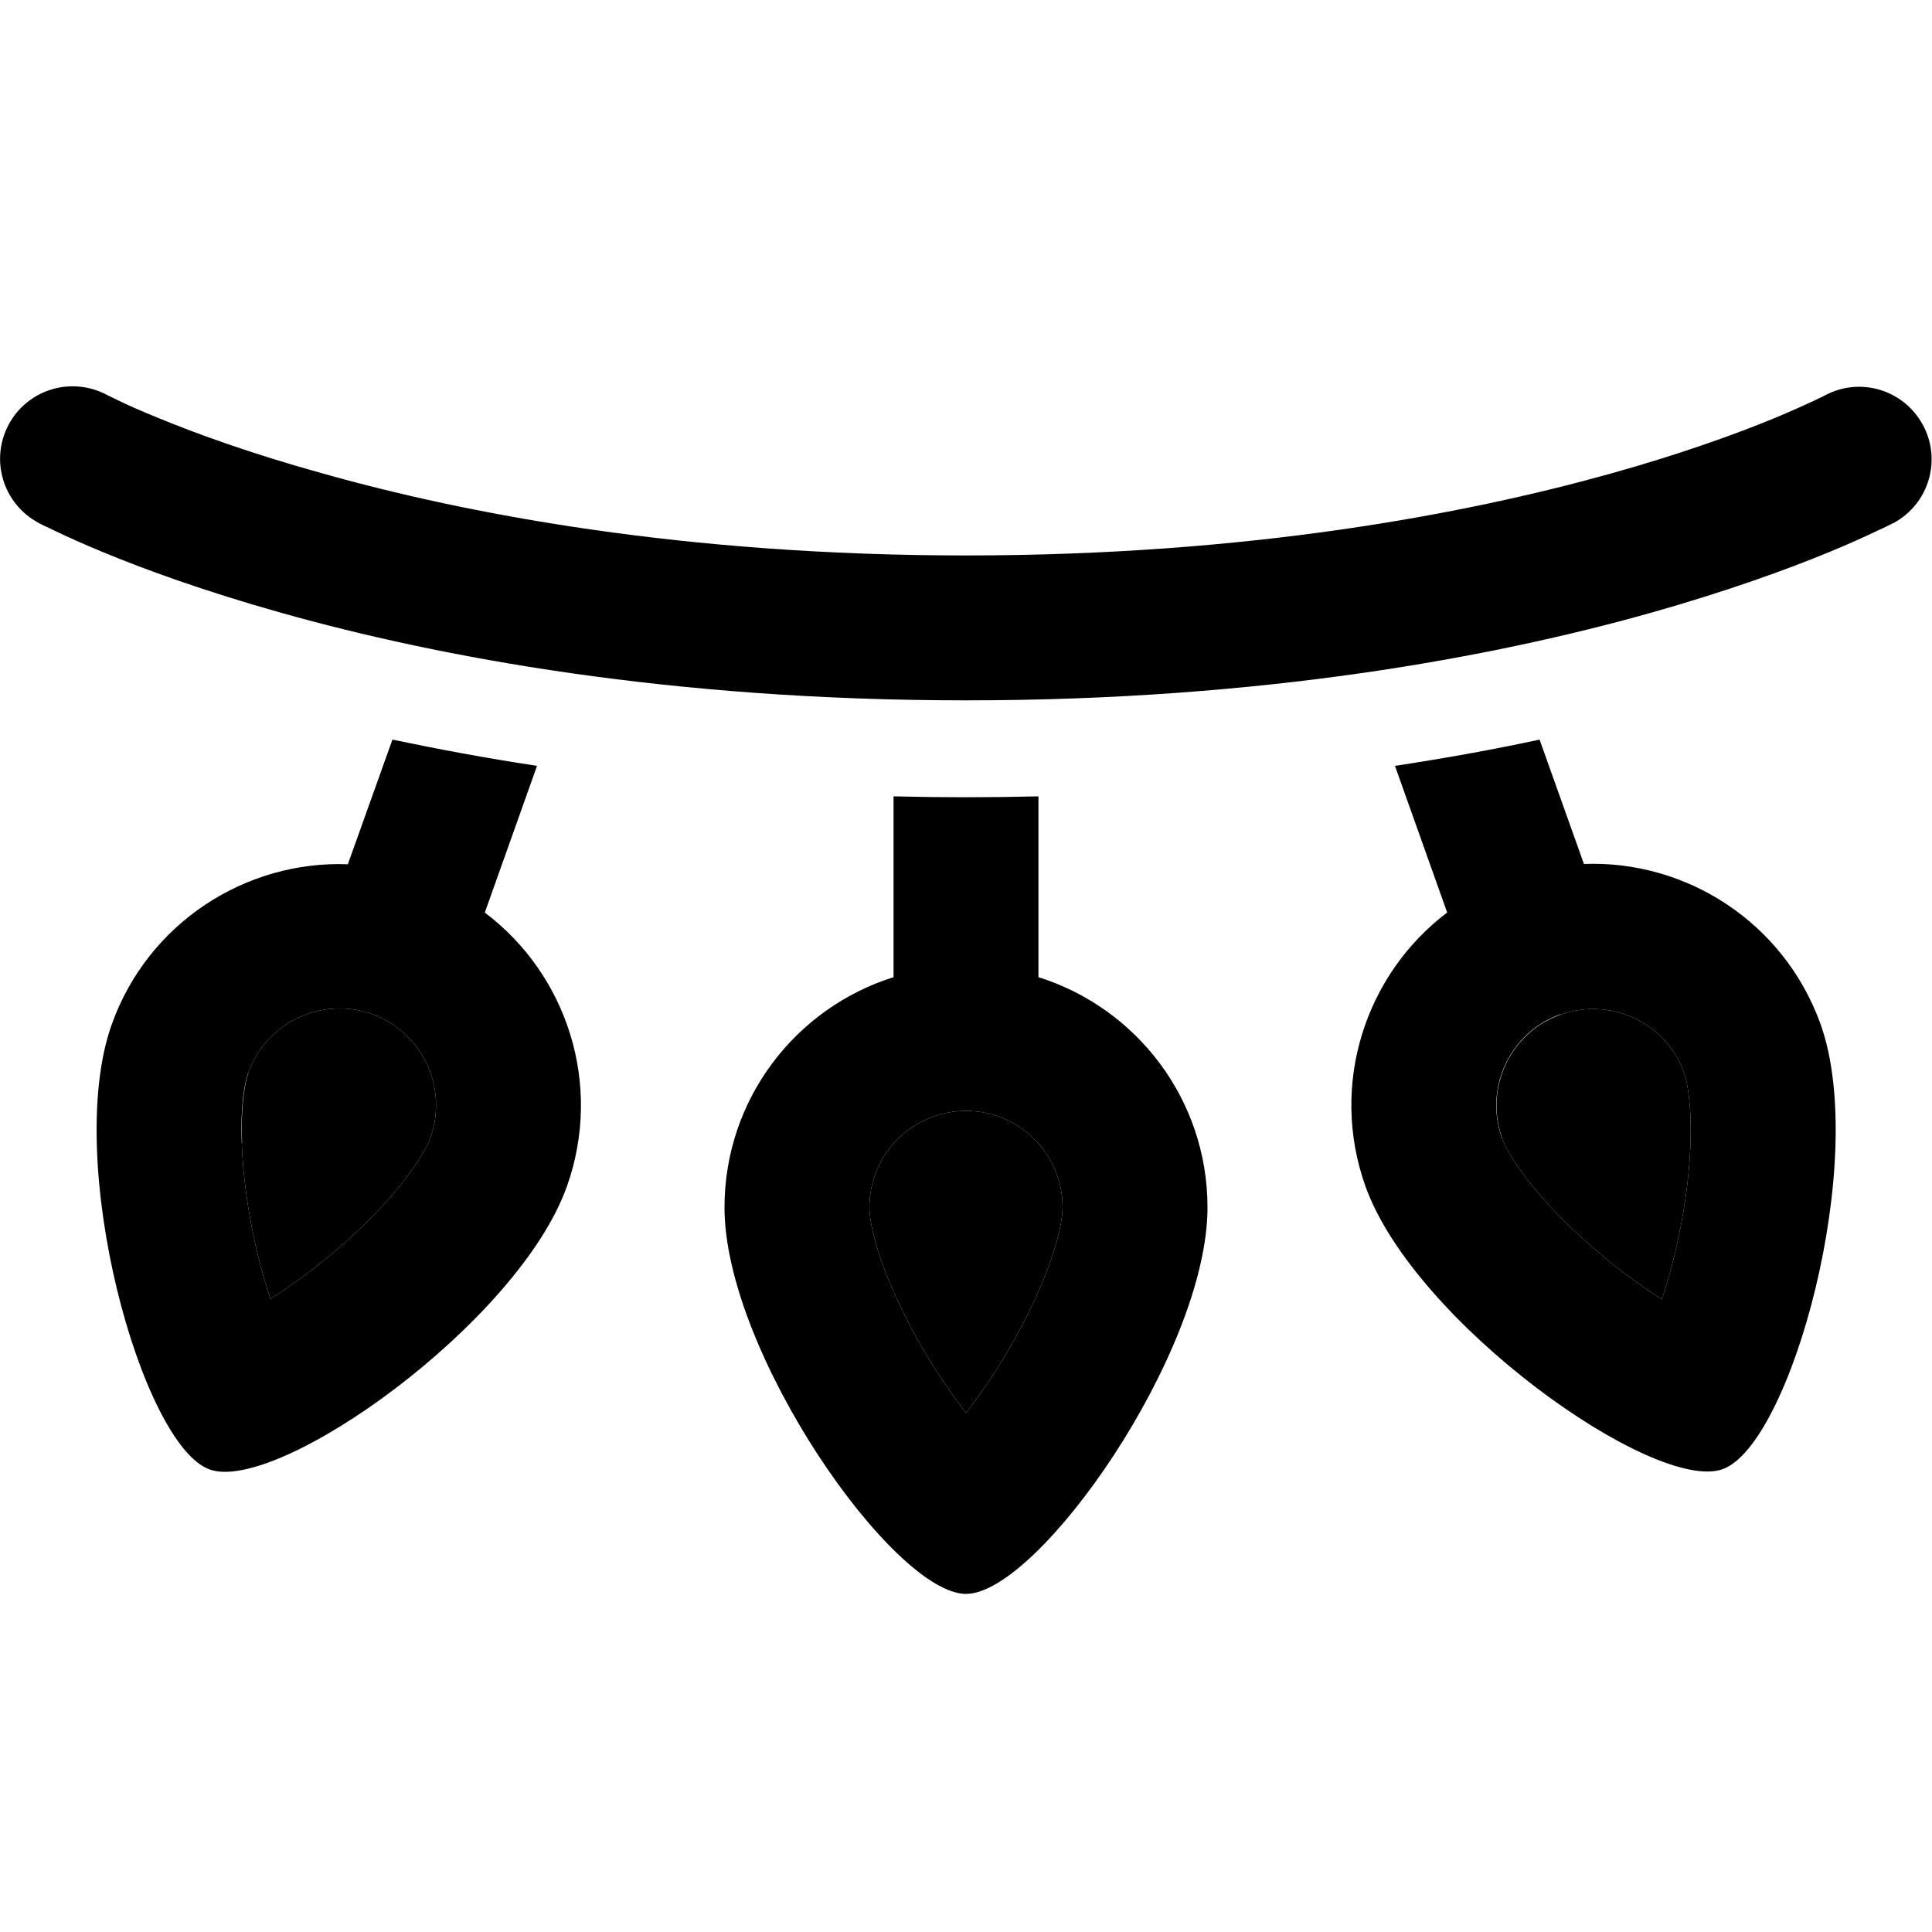 <svg xmlns="http://www.w3.org/2000/svg" width="24" height="24" viewBox="0 0 640 512">
    <path class="pr-icon-duotone-secondary" d="M80.1 314.7c.4 11.6 2.3 24.6 5.3 37c1.3 5.3 2.7 10.2 4.2 14.6c3.9-2.5 8.1-5.4 12.5-8.7c10.2-7.7 19.9-16.6 27.5-25.4c8-9.2 11.8-16 13-19.4c5.9-16.7-2.8-35-19.4-40.9s-35 2.8-40.9 19.4c-1.2 3.4-2.6 11-2.1 23.3zM288 336c0 3.6 1.3 11.3 5.8 22.6c4.3 10.8 10.4 22.4 17.4 33.1c3 4.6 6 8.7 8.8 12.4c2.8-3.7 5.8-7.8 8.8-12.4c7-10.7 13.1-22.3 17.4-33.1c4.5-11.4 5.8-19 5.8-22.6c0-17.7-14.3-32-32-32s-32 14.3-32 32zm209.5-23.1c1.2 3.4 5 10.2 13 19.4c7.6 8.8 17.3 17.6 27.5 25.4c4.4 3.3 8.6 6.2 12.5 8.7c1.5-4.4 2.9-9.3 4.2-14.6c3-12.4 4.9-25.4 5.3-37c.4-12.2-.9-19.9-2.1-23.3c-5.9-16.7-24.2-25.3-40.9-19.4s-25.3 24.2-19.4 40.9z"/>
    <path class="pr-icon-duotone-primary" d="M35.3 66.8s0 0 0 0l.1 0 .6 .3c.6 .3 1.7 .8 3.1 1.5c2.8 1.4 7.3 3.4 13.2 5.8c11.9 4.9 30 11.6 54.1 18.3C154.5 106.3 226.4 120 320 120s165.5-13.7 213.5-27.1c24-6.7 42.2-13.4 54.1-18.3c6-2.5 10.4-4.5 13.2-5.8c1.4-.7 2.5-1.2 3.1-1.5l.6-.3c0 0 0 0 0 0c0 0 0 0 0 0c11.7-6.3 26.2-1.9 32.5 9.8s1.9 26.2-9.8 32.5L616 88c11.4 21.1 11.4 21.1 11.4 21.1s0 0 0 0c0 0 0 0 0 0l-.1 .1-.4 .2-1.2 .6c-1 .5-2.4 1.2-4.2 2c-3.6 1.7-8.8 4.1-15.6 6.9c-13.6 5.6-33.5 12.9-59.4 20.2C494.5 153.7 418.4 168 320 168s-174.5-14.3-226.5-28.9c-26-7.3-45.9-14.6-59.4-20.2c-6.8-2.8-12-5.2-15.6-6.9c-1.8-.9-3.2-1.5-4.2-2l-1.2-.6-.4-.2-.1-.1c0 0 0 0 0 0c0 0 0 0 0 0L24 88 12.6 109.1C1 102.8-3.4 88.3 2.9 76.6c6.3-11.7 20.8-16 32.5-9.8zm80 155.3L130 181c14.8 3.1 30.7 6.1 47.9 8.7l-17.3 48.6c27.2 20.5 39.2 56.9 27.2 90.7c-16.1 45.2-95.7 101.8-118.3 93.8s-48.6-102.2-32.5-147.4c12-33.7 44.4-54.4 78.3-53.1zM296 259.7l0-59.9c7.9 .2 15.9 .3 24 .3s16.1-.1 24-.3l0 59.9c32.5 10.2 56 40.5 56 76.3c0 48-56 128-80 128s-80-80-80-128c0-35.8 23.5-66.1 56-76.3zm183.4-21.4l-17.3-48.6c17.1-2.6 33.1-5.5 47.9-8.7l14.7 41.2c34-1.3 66.3 19.4 78.4 53.1c16.1 45.2-9.9 139.4-32.5 147.4s-102.2-48.6-118.3-93.8c-12-33.7 0-70.2 27.2-90.7zM82.2 291.4c-1.2 3.4-2.6 11-2.1 23.3c.4 11.6 2.3 24.6 5.3 37c1.3 5.3 2.7 10.2 4.2 14.6c3.9-2.5 8.1-5.4 12.5-8.7c10.2-7.7 19.9-16.6 27.5-25.4c8-9.2 11.8-16 13-19.4c5.9-16.7-2.8-35-19.4-40.9s-35 2.8-40.9 19.4zM288 336c0 3.6 1.3 11.3 5.8 22.6c4.3 10.8 10.4 22.4 17.4 33.1c3 4.6 6 8.7 8.8 12.4c2.8-3.7 5.8-7.8 8.8-12.4c7-10.7 13.1-22.3 17.4-33.1c4.5-11.4 5.8-19 5.8-22.6c0-17.7-14.3-32-32-32s-32 14.3-32 32zm228.9-64c-16.6 5.9-25.3 24.2-19.4 40.9c1.2 3.4 5 10.2 13 19.4c7.6 8.8 17.3 17.6 27.5 25.4c4.4 3.3 8.6 6.2 12.5 8.7c1.5-4.4 2.9-9.3 4.2-14.6c3-12.4 4.9-25.4 5.3-37c.4-12.2-.9-19.9-2.1-23.3c-5.9-16.7-24.2-25.3-40.9-19.4z"/>
</svg>